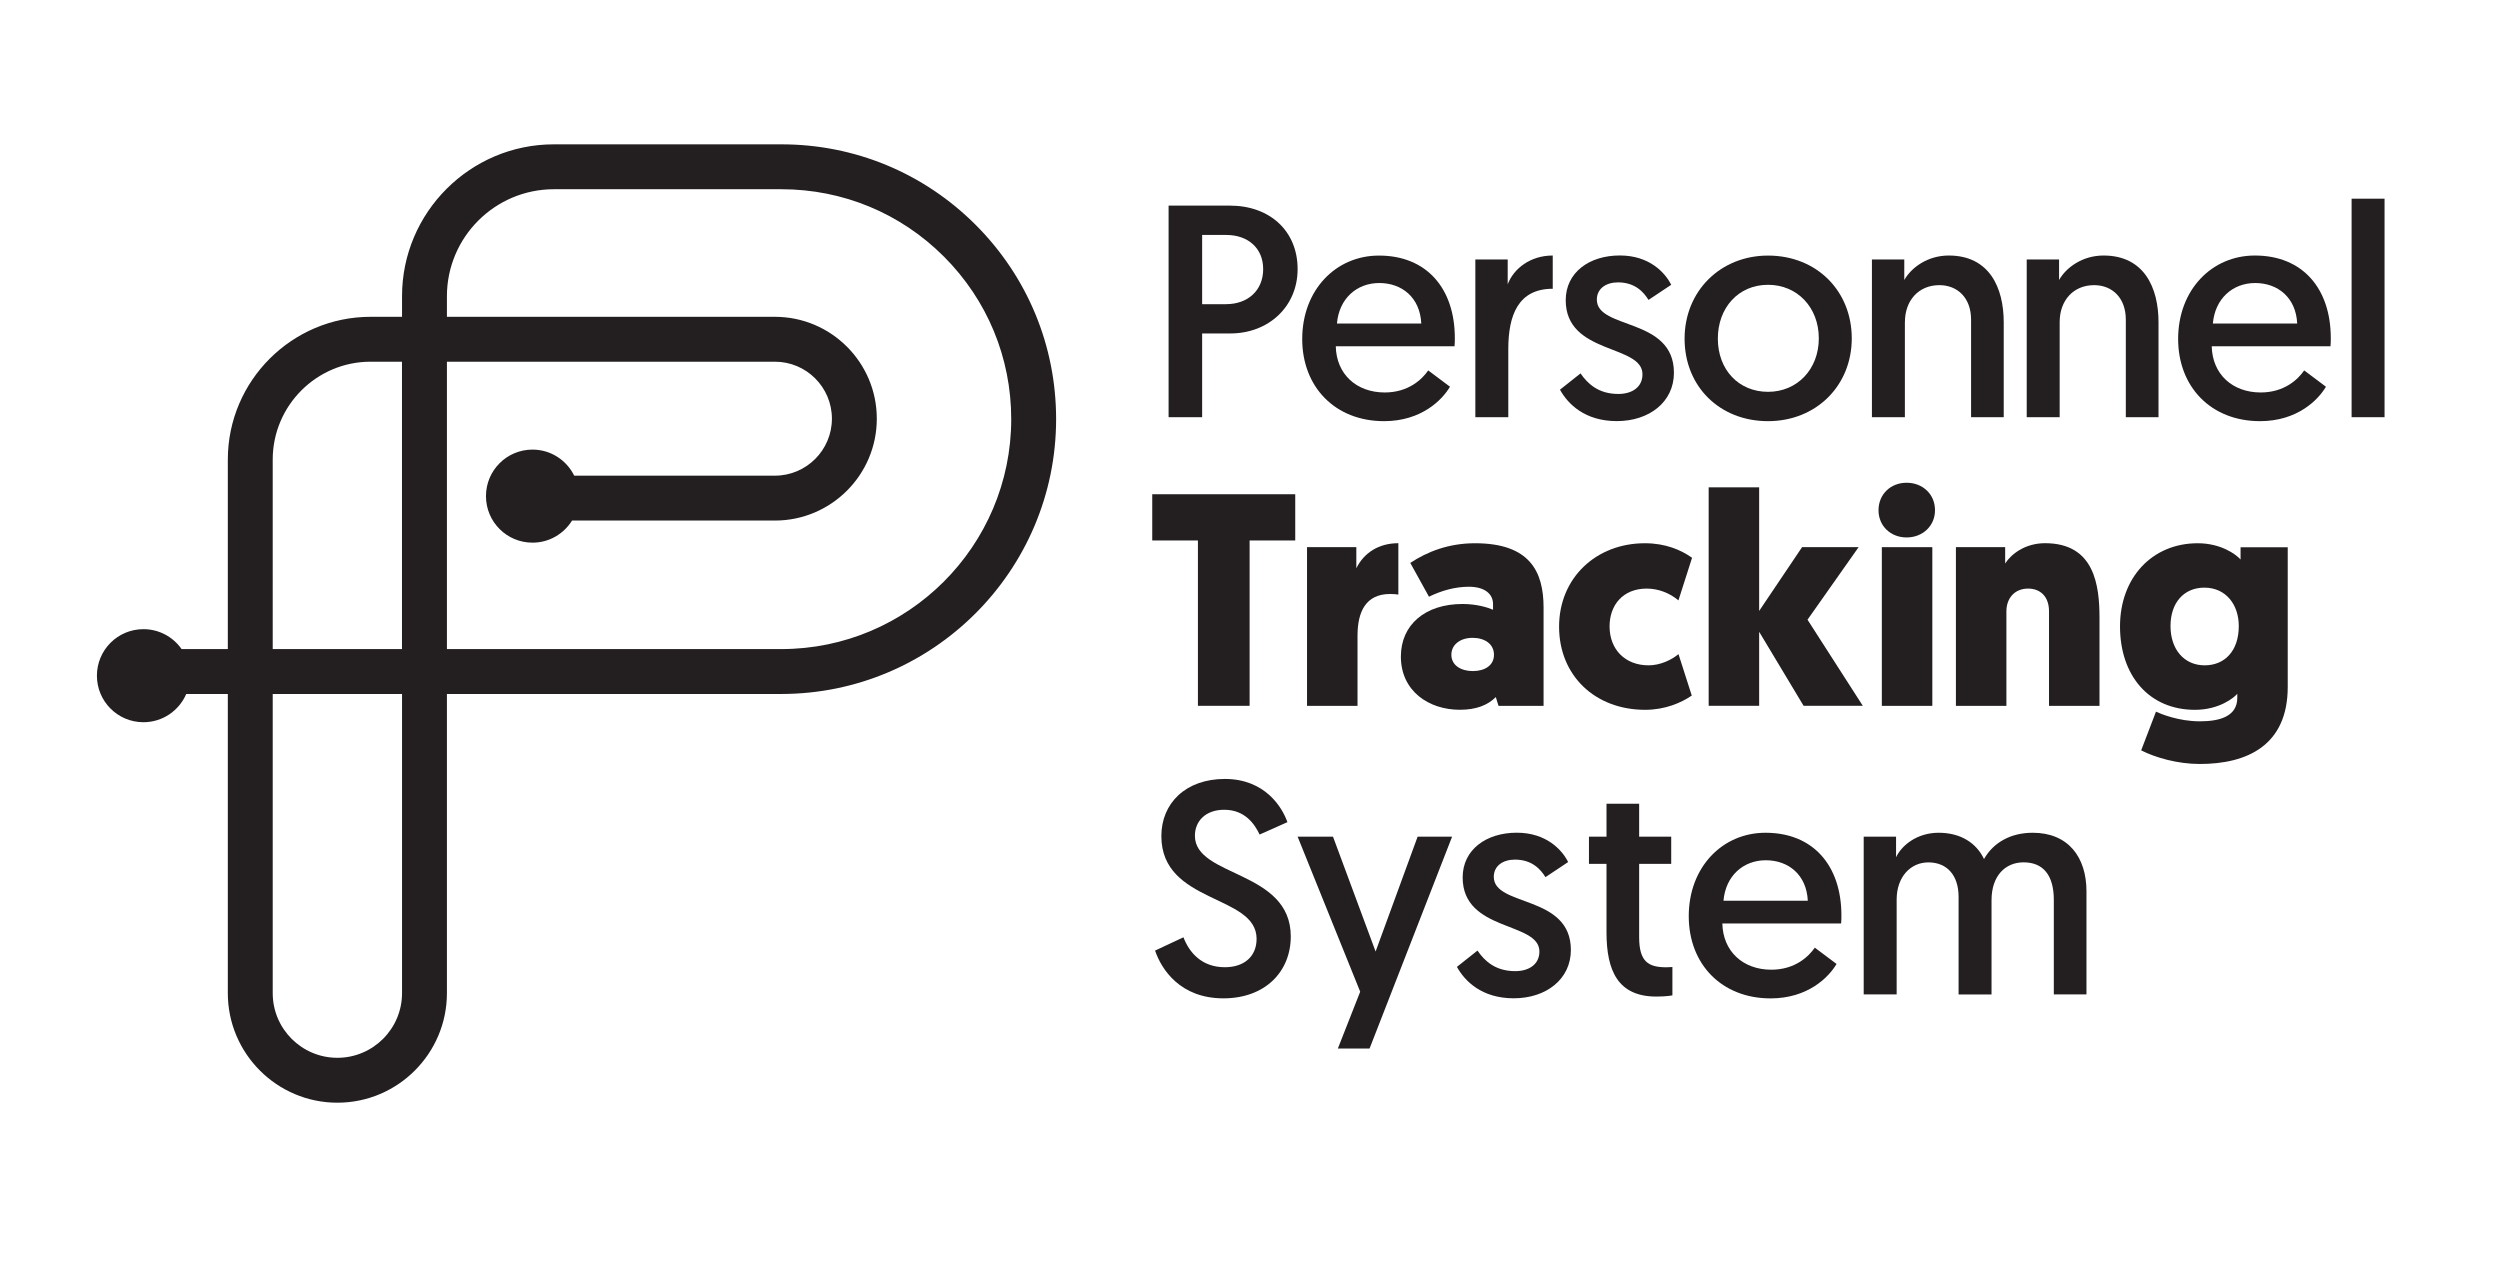<?xml version="1.0" encoding="utf-8"?>
<!-- Generator: Adobe Illustrator 24.3.0, SVG Export Plug-In . SVG Version: 6.00 Build 0)  -->
<svg version="1.1" id="Layer_1" xmlns="http://www.w3.org/2000/svg" xmlns:xlink="http://www.w3.org/1999/xlink" x="0px" y="0px"
	 viewBox="0 0 504.56 256" style="enable-background:new 0 0 504.56 256;" xml:space="preserve">
<style type="text/css">
	.st0{fill:#231F20;}
</style>
<g>
	<path class="st0" d="M242.62,67.3h5.67c7.75,0,13.6-5.43,13.6-12.99c0-7.69-5.61-12.81-13.66-12.81h-12.38v42.7h6.77V67.3z
		 M242.62,47.42h4.88c4.39,0,7.44,2.68,7.44,6.89c0,4.27-3.05,7.08-7.5,7.08h-4.82V47.42z"/>
	<path class="st0" d="M279.34,85c7.56,0,11.77-4.33,13.3-6.95l-4.39-3.29c-1.22,1.77-3.97,4.45-8.78,4.45
		c-5.67,0-9.76-3.66-9.88-9.33h23.97c0.06-0.55,0.06-1.1,0.06-1.65c0-10-5.67-16.65-15.31-16.65c-8.72,0-15.49,6.95-15.49,16.84
		C262.81,78.04,269.4,85,279.34,85z M278.37,57.12c4.58,0,8.23,2.93,8.48,8.17h-17.02C270.25,60.29,273.79,57.12,278.37,57.12z"/>
	<path class="st0" d="M304.41,70.48c0-6.89,2.01-12.2,8.97-12.2v-6.71c-4.51,0-7.87,2.62-9.09,5.8v-5h-6.53V84.2h6.65V70.48z"/>
	<path class="st0" d="M326.62,79.51c-3.96,0-6.16-2.01-7.63-4.15l-4.15,3.29c1.59,2.87,5,6.34,11.47,6.34
		c6.53,0,11.53-3.84,11.53-9.76c0-11.22-15.56-8.66-15.56-14.76c0-2.2,1.83-3.48,4.27-3.48c3.54,0,5.25,2.07,6.16,3.54l4.58-3.05
		c-1.22-2.44-4.39-5.92-10.37-5.92c-6.16,0-10.92,3.42-10.92,9.03c0,11.04,15.49,8.85,15.49,14.95
		C331.5,78.1,329.43,79.51,326.62,79.51z"/>
	<path class="st0" d="M356.83,85c9.7,0,16.9-7.14,16.9-16.71s-7.08-16.71-16.9-16.71c-9.58,0-16.84,7.14-16.84,16.78
		S347.07,85,356.83,85z M356.83,57.48c5.92,0,10.25,4.58,10.25,10.8c0,6.22-4.33,10.8-10.25,10.8c-5.92,0-10.13-4.45-10.13-10.74
		C346.7,62.12,350.85,57.48,356.83,57.48z"/>
	<path class="st0" d="M384.46,64.99c0-4.33,2.75-7.44,6.95-7.44c3.66,0,6.4,2.56,6.4,6.95v19.7h6.59V65.05
		c0-6.95-2.87-13.48-11.1-13.48c-4.27,0-7.56,2.44-8.97,4.94v-4.15h-6.53V84.2h6.65V64.99z"/>
	<path class="st0" d="M429.05,84.2h6.59V65.05c0-6.95-2.87-13.48-11.1-13.48c-4.27,0-7.56,2.44-8.97,4.94v-4.15h-6.53V84.2h6.65
		V64.99c0-4.33,2.75-7.44,6.95-7.44c3.66,0,6.4,2.56,6.4,6.95V84.2z"/>
	<path class="st0" d="M455.09,51.57c-8.72,0-15.49,6.95-15.49,16.84c0,9.64,6.59,16.59,16.53,16.59c7.56,0,11.77-4.33,13.3-6.95
		l-4.39-3.29c-1.22,1.77-3.97,4.45-8.78,4.45c-5.67,0-9.76-3.66-9.88-9.33h23.97c0.06-0.55,0.06-1.1,0.06-1.65
		C470.4,58.22,464.73,51.57,455.09,51.57z M446.61,65.29c0.43-5,3.97-8.17,8.54-8.17s8.23,2.93,8.48,8.17H446.61z"/>
	<rect x="474.61" y="40.1" class="st0" width="6.65" height="44.1"/>
	<polygon class="st0" points="232.55,109.08 241.77,109.08 241.77,142.45 252.2,142.45 252.2,109.08 261.41,109.08 261.41,99.75 
		232.55,99.75 	"/>
	<path class="st0" d="M263.79,110.43v32.03h10.19V128.3c0-4.82,1.65-8.42,6.59-8.42c0.73,0,1.22,0.06,1.65,0.12v-10.37
		c-3.96,0-6.95,1.95-8.48,5.06v-4.27H263.79z"/>
	<path class="st0" d="M288.4,120.43c2.5-1.22,5.25-2.01,8.05-2.01c3.29,0,4.88,1.53,4.88,3.48v1.16c-1.16-0.49-3.36-1.16-6.16-1.16
		c-7.56,0-12.44,4.21-12.44,10.61c0,6.95,5.61,10.74,11.9,10.74c3.29,0,5.61-0.92,7.26-2.56l0.55,1.77h9.09v-19.83
		c0-7.32-2.81-12.99-13.85-12.99c-5.31,0-9.64,1.71-13.05,3.97L288.4,120.43z M297.25,135.44c-2.38,0-4.33-1.16-4.33-3.29
		c0-2.07,1.83-3.42,4.27-3.42c2.44,0,4.33,1.22,4.33,3.42C301.52,134.28,299.69,135.44,297.25,135.44z"/>
	<path class="st0" d="M341.44,140.38l-2.68-8.36c-1.4,1.16-3.66,2.26-6.04,2.26c-4.7,0-7.87-3.17-7.87-7.87
		c0-4.27,2.68-7.62,7.5-7.62c2.38,0,4.64,0.91,6.4,2.38l2.75-8.6c-2.26-1.59-5.37-2.93-9.52-2.93c-9.88,0-17.32,7.02-17.32,16.84
		c0,9.82,7.2,16.78,17.39,16.78C336.07,143.25,339.31,141.84,341.44,140.38z"/>
	<polygon class="st0" points="375.11,110.43 363.7,110.43 355.04,123.3 355.04,98.35 344.85,98.35 344.85,142.45 355.04,142.45 
		355.04,127.51 364.01,142.45 375.96,142.45 364.8,125.07 	"/>
	<rect x="379.8" y="110.43" class="st0" width="10.19" height="32.03"/>
	<path class="st0" d="M384.8,97.43c-3.23,0-5.67,2.32-5.67,5.55c0,3.17,2.44,5.49,5.67,5.49c3.23,0,5.73-2.32,5.73-5.49
		C390.54,99.75,388.04,97.43,384.8,97.43z"/>
	<path class="st0" d="M412.74,109.63c-4.03,0-6.83,2.2-8.05,4.09v-3.29h-9.94v32.03h10.19v-19.09c0-2.56,1.59-4.58,4.39-4.58
		c2.44,0,4.21,1.59,4.21,4.58v19.09h10.19V124.7C423.72,118.17,422.75,109.63,412.74,109.63z"/>
	<path class="st0" d="M452.21,112.93c-0.92-1.04-3.97-3.29-8.66-3.29c-9.21,0-15.68,6.95-15.68,16.78c0,9.94,5.86,16.84,15.13,16.84
		c4.88,0,7.87-2.44,8.54-3.23v0.79c0,3.9-3.78,4.76-7.56,4.76c-4.33,0-7.93-1.52-8.85-1.95l-2.99,7.81
		c2.87,1.46,7.32,2.75,11.83,2.75c9.52,0,17.75-3.72,17.75-15.56v-28.18h-9.52V112.93z M444.95,134.28c-4.15,0-6.89-3.23-6.89-7.93
		c0-4.76,2.75-7.75,6.83-7.75c4.39,0,6.95,3.48,6.95,7.75C451.84,131.41,448.97,134.28,444.95,134.28z"/>
	<path class="st0" d="M241.16,168.68c0-2.93,2.13-5.25,5.92-5.25c4.21,0,6.16,2.93,7.14,5l5.61-2.5c-1.04-2.99-4.51-8.72-12.63-8.72
		c-7.87,0-12.81,4.88-12.81,11.53c0,13.73,19.22,11.71,19.22,20.74c0,3.6-2.56,5.73-6.4,5.73c-4.7,0-7.2-2.99-8.36-6.04l-5.73,2.68
		c1.28,3.78,5.06,9.64,13.79,9.64c8.42,0,13.6-5.37,13.6-12.51C260.49,175.57,241.16,177.09,241.16,168.68z"/>
	<polygon class="st0" points="277.63,192.04 269.03,168.86 261.89,168.86 274.52,200.15 270.01,211.62 276.41,211.62 293.07,168.86 
		286.11,168.86 	"/>
	<path class="st0" d="M301.48,176.97c0-2.2,1.83-3.48,4.27-3.48c3.54,0,5.25,2.07,6.16,3.54l4.58-3.05
		c-1.22-2.44-4.39-5.92-10.37-5.92c-6.16,0-10.92,3.42-10.92,9.03c0,11.04,15.49,8.85,15.49,14.95c0,2.56-2.07,3.96-4.88,3.96
		c-3.96,0-6.16-2.01-7.62-4.15l-4.15,3.29c1.59,2.87,5,6.34,11.47,6.34c6.53,0,11.53-3.84,11.53-9.76
		C317.04,180.51,301.48,183.07,301.48,176.97z"/>
	<path class="st0" d="M330.82,189.17v-14.82h6.47v-5.49h-6.47v-6.65h-6.59v6.65h-3.54v5.49h3.54v13.79
		c0,7.81,2.32,12.99,10.07,12.99c2.07,0,3.23-0.24,3.23-0.24v-5.73c0,0-0.73,0.06-1.28,0.06
		C332.71,195.21,330.82,194.11,330.82,189.17z"/>
	<path class="st0" d="M356.32,168.07c-8.72,0-15.49,6.95-15.49,16.84c0,9.64,6.59,16.59,16.53,16.59c7.56,0,11.77-4.33,13.3-6.95
		l-4.39-3.29c-1.22,1.77-3.97,4.45-8.78,4.45c-5.67,0-9.76-3.66-9.88-9.33h23.97c0.06-0.55,0.06-1.1,0.06-1.65
		C371.63,174.71,365.96,168.07,356.32,168.07z M347.84,181.79c0.43-5,3.97-8.17,8.54-8.17c4.58,0,8.23,2.93,8.48,8.17H347.84z"/>
	<path class="st0" d="M410.24,168.07c-4.39,0-7.93,1.95-9.82,5.31c-1.52-3.23-4.7-5.31-9.15-5.31c-4.33,0-7.44,2.5-8.6,4.94
		c0,0,0-1.46,0-4.15h-6.53v31.84h6.65v-19.15c0-4.58,2.81-7.5,6.4-7.5c3.78,0,6.1,2.62,6.1,6.95v19.7h6.65v-19.03
		c0-4.88,2.75-7.63,6.47-7.63c3.97,0,6.1,2.62,6.1,7.56v19.09h6.59v-20.8C421.1,173.01,417.44,168.07,410.24,168.07z"/>
	<path class="st0" d="M157.69,29.13h-45.9c-16.9,0-30.65,13.75-30.65,30.65v4.16h-6.34c-15.89,0-28.82,12.93-28.82,28.82V131h-9.33
		c-1.7-2.43-4.51-4.02-7.7-4.02c-5.19,0-9.39,4.2-9.39,9.39s4.2,9.39,9.39,9.39c3.88,0,7.2-2.35,8.64-5.7h8.39v60.38
		c0,12.19,9.92,22.11,22.11,22.11c12.19,0,22.11-9.92,22.11-22.11v-60.38h67.48c30.58,0,55.46-24.88,55.47-55.46
		c0-14.81-5.77-28.74-16.24-39.22C186.43,34.9,172.5,29.13,157.69,29.13z M81.14,200.44c0,7.2-5.86,13.05-13.05,13.05
		c-7.2,0-13.05-5.85-13.05-13.05v-60.38h26.1V200.44z M81.14,131h-26.1V92.76C55.04,81.86,63.9,73,74.79,73h6.34V131z M157.68,131
		H90.2V73h66.2c6.34,0,11.5,5.16,11.5,11.5c0,6.34-5.16,11.5-11.5,11.5h-40.51c-1.53-3.11-4.72-5.26-8.42-5.26
		c-5.19,0-9.39,4.2-9.39,9.39c0,5.19,4.2,9.39,9.39,9.39c3.38,0,6.33-1.79,7.98-4.46h40.95c11.34,0,20.56-9.22,20.56-20.56
		c0-11.34-9.22-20.56-20.56-20.56H90.2v-4.16c0-11.9,9.68-21.59,21.59-21.59h45.9c12.4,0,24.05,4.83,32.81,13.59
		c8.76,8.76,13.59,20.42,13.59,32.81C204.09,110.18,183.27,131,157.68,131z"/>
</g>
</svg>
